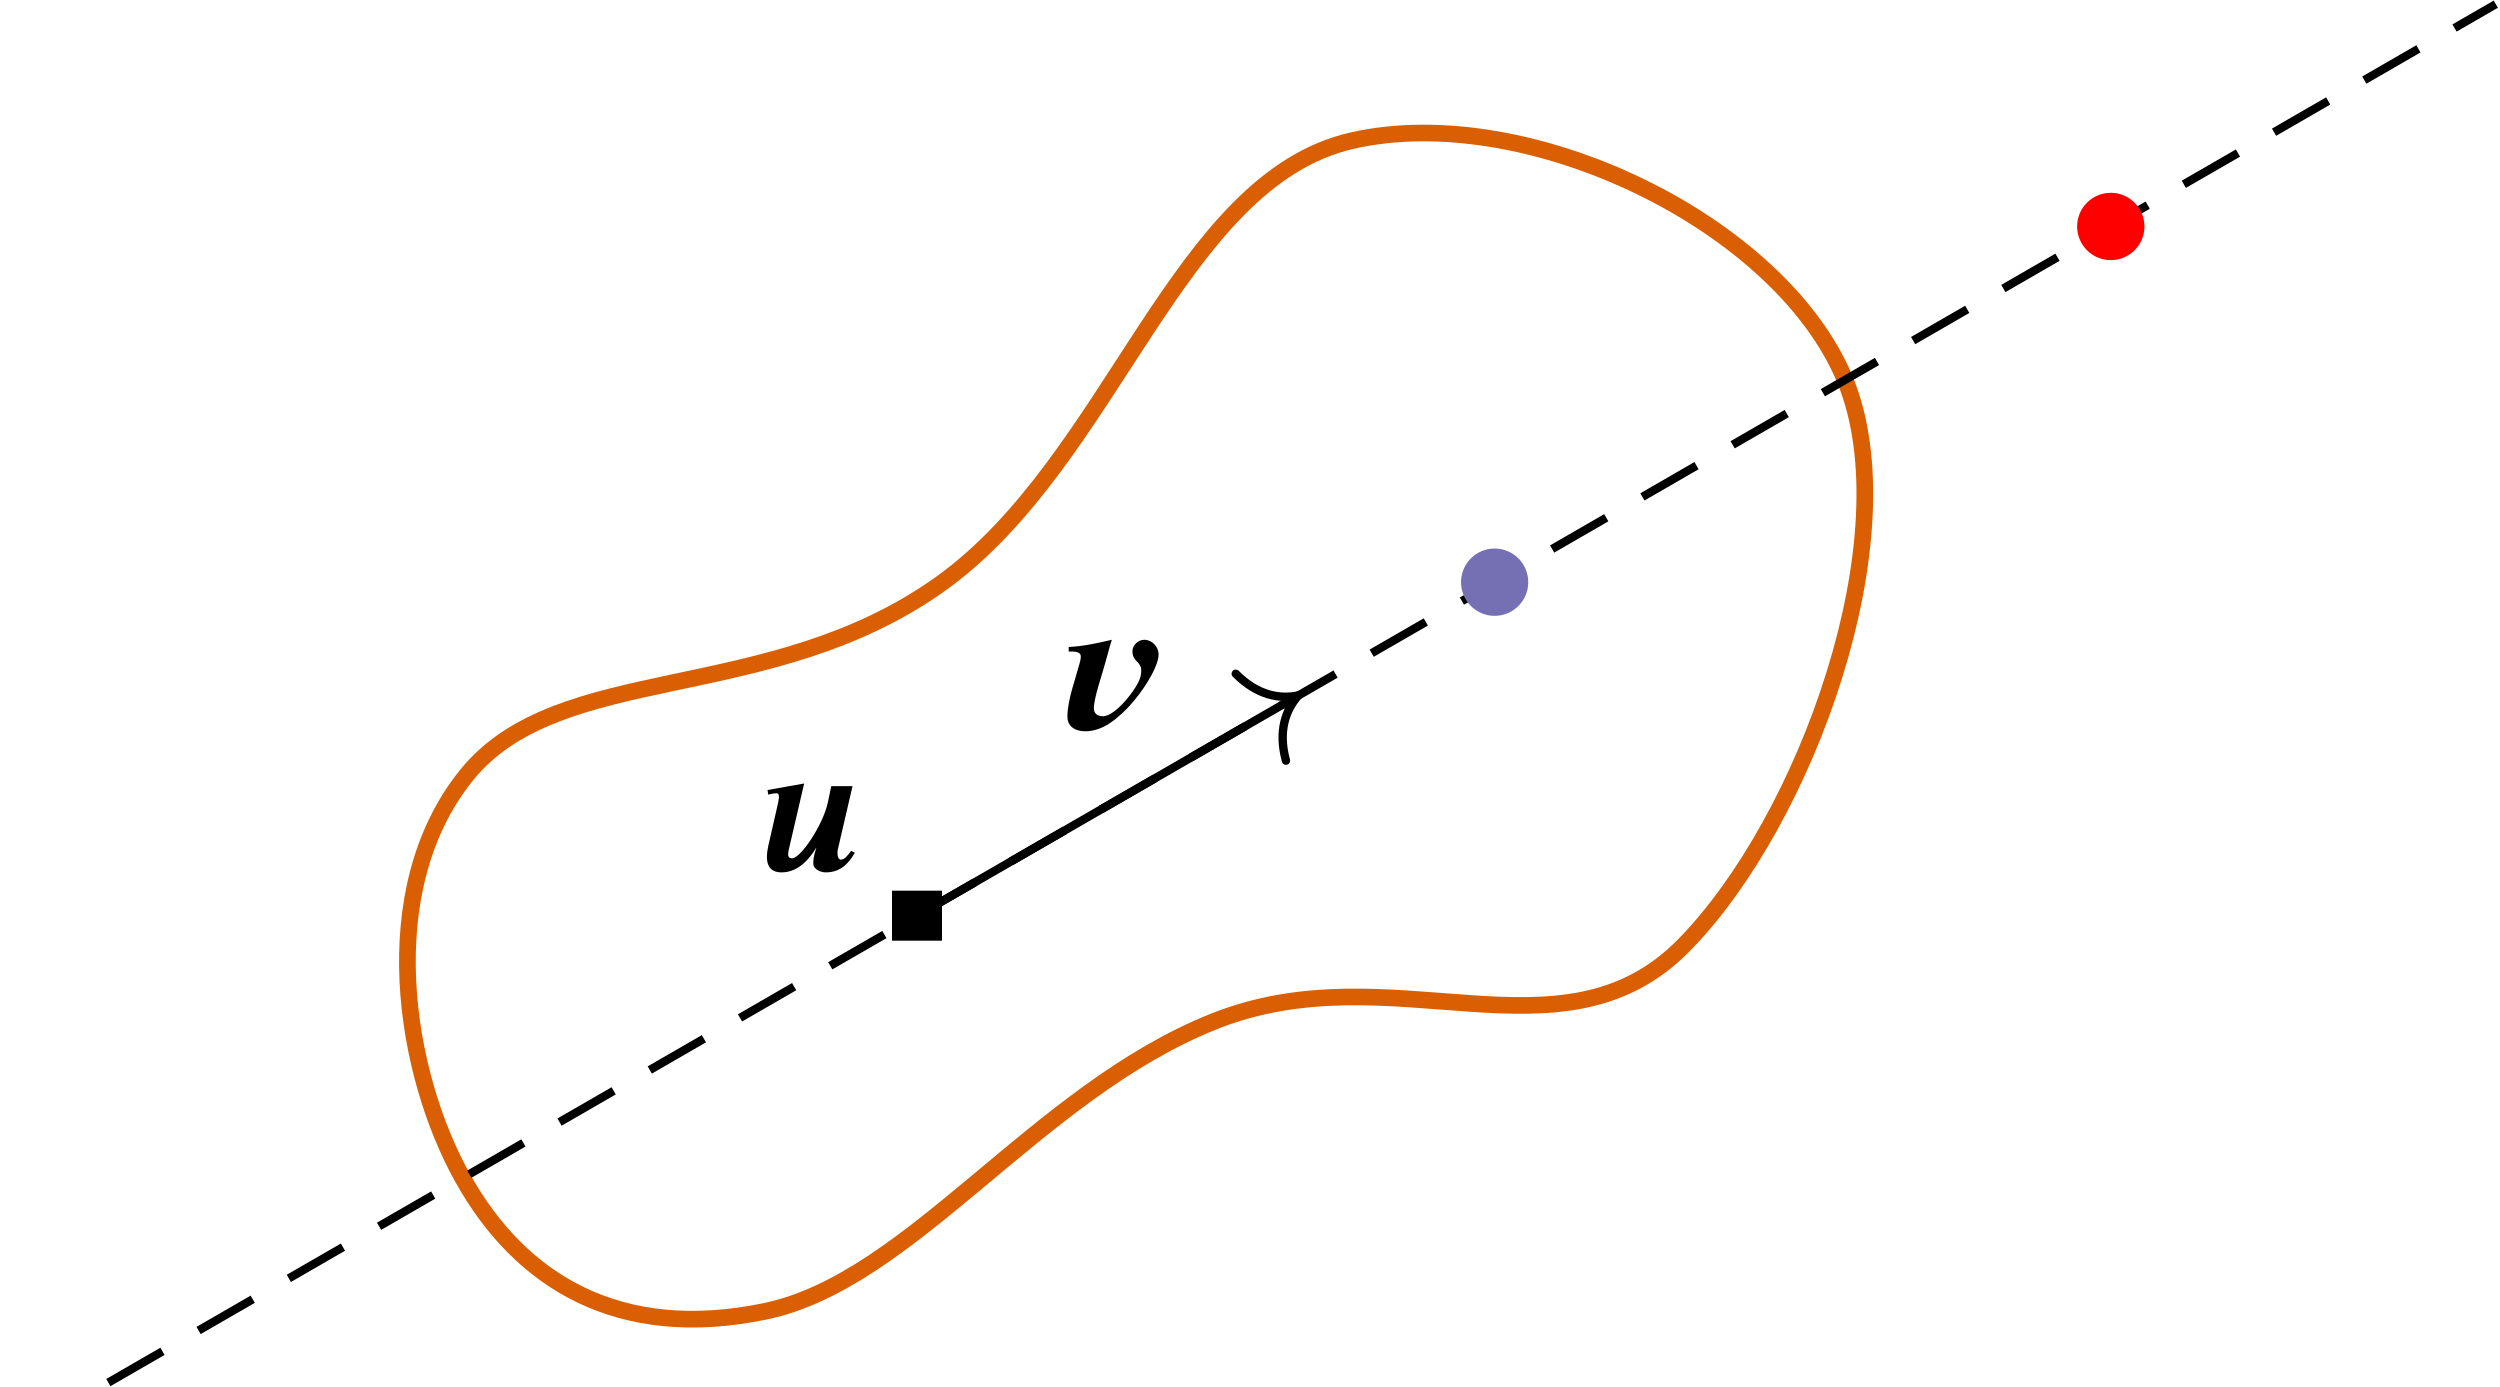 <?xml version="1.0" encoding="UTF-8"?>
<svg xmlns="http://www.w3.org/2000/svg" xmlns:xlink="http://www.w3.org/1999/xlink" width="119.532pt" height="66.304pt" viewBox="0 0 119.532 66.304" version="1.1">
<defs>
<g>
<symbol overflow="visible" id="glyph0-0">
<path style="stroke:none;" d=""/>
</symbol>
<symbol overflow="visible" id="glyph0-1">
<path style="stroke:none;" d="M 0.531 -3.688 C 0.719 -3.688 1.109 -3.719 1.109 -3.453 C 1.109 -3.344 1.078 -3.219 1.047 -3.109 C 0.844 -2.344 0.469 -1.359 0.469 -0.578 C 0.469 -0.078 0.875 0.125 1.328 0.125 C 1.734 0.125 2.156 -0.031 2.5 -0.266 C 3.297 -0.797 4.031 -1.719 4.5 -2.578 C 4.641 -2.844 4.828 -3.25 4.828 -3.547 C 4.828 -3.922 4.516 -4.25 4.141 -4.25 C 3.859 -4.25 3.578 -4 3.578 -3.703 C 3.578 -3.188 4 -3.234 4 -2.766 C 4 -2.656 3.984 -2.562 3.953 -2.453 C 3.797 -1.906 2.766 -0.594 2.172 -0.594 C 1.922 -0.594 1.734 -0.703 1.734 -0.984 C 1.734 -1.469 2.141 -2.625 2.281 -3.156 C 2.391 -3.516 2.469 -3.891 2.594 -4.25 C 1.922 -4.094 1.234 -3.938 0.531 -3.906 Z M 0.531 -3.688 "/>
</symbol>
<symbol overflow="visible" id="glyph0-2">
<path style="stroke:none;" d="M 4.328 -0.938 C 4.156 -0.703 4 -0.516 3.844 -0.516 C 3.703 -0.516 3.672 -0.688 3.672 -0.828 C 3.672 -0.891 3.672 -0.953 3.688 -1 L 4.391 -4.031 L 3.375 -4.031 L 3.203 -3.219 C 2.984 -2.203 1.922 -0.578 1.5 -0.578 C 1.391 -0.578 1.312 -0.625 1.312 -0.781 C 1.312 -0.859 1.344 -1.016 1.359 -1.062 L 2.078 -4.156 L 0.328 -3.844 L 0.359 -3.625 C 0.625 -3.688 0.719 -3.688 0.75 -3.688 C 0.812 -3.688 0.875 -3.672 0.875 -3.5 C 0.875 -3.484 0.859 -3.375 0.844 -3.281 L 0.359 -1.156 C 0.328 -1 0.297 -0.828 0.297 -0.641 C 0.297 -0.266 0.438 0.094 1 0.094 C 1.859 0.094 2.391 -0.656 2.641 -1.062 L 2.656 -1.062 C 2.516 -0.672 2.516 -0.453 2.516 -0.328 C 2.516 -0.047 2.875 0.094 3.109 0.094 C 3.734 0.094 4.156 -0.234 4.5 -0.844 Z M 4.328 -0.938 "/>
</symbol>
</g>
<clipPath id="clip1">
  <path d="M 8 0 L 101 0 L 101 66.305 L 8 66.305 Z M 8 0 "/>
</clipPath>
<clipPath id="clip2">
  <path d="M 0 0 L 119.531 0 L 119.531 66.305 L 0 66.305 Z M 0 0 "/>
</clipPath>
</defs>
<g id="surface1">
<g clip-path="url(#clip1)" clip-rule="nonzero">
<path style="fill:none;stroke-width:0.797;stroke-linecap:butt;stroke-linejoin:miter;stroke:rgb(85.097%,37.256%,0.783%);stroke-opacity:1;stroke-miterlimit:10;" d="M -52.014 38.216 C -47.573 43.735 -37.553 41.493 -29.323 47.388 C -21.092 53.286 -18.038 66.681 -9.639 68.571 C -1.245 70.466 10.83 64.603 13.908 57.126 C 16.982 49.653 12.056 36.048 6.197 30.091 C 0.337 24.134 -7.725 29.852 -16.256 26.458 C -24.784 23.06 -30.733 14.052 -37.713 12.595 C -44.694 11.142 -49.413 13.989 -52.19 18.966 C -54.971 23.942 -56.456 32.696 -52.014 38.216 Z M -52.014 38.216 " transform="matrix(1,0,0,-1,74.311,75.29)"/>
</g>
<g clip-path="url(#clip2)" clip-rule="nonzero">
<path style="fill:none;stroke-width:0.399;stroke-linecap:butt;stroke-linejoin:miter;stroke:rgb(0%,0%,0%);stroke-opacity:1;stroke-dasharray:2.989,1.993;stroke-miterlimit:10;" d="M -69.131 9.185 L 45.021 75.091 " transform="matrix(1,0,0,-1,74.311,75.29)"/>
</g>
<path style="fill:none;stroke-width:0.399;stroke-linecap:butt;stroke-linejoin:miter;stroke:rgb(0%,0%,0%);stroke-opacity:1;stroke-miterlimit:10;" d="M -30.467 31.509 L -12.401 41.938 " transform="matrix(1,0,0,-1,74.311,75.29)"/>
<path style="fill:none;stroke-width:0.399;stroke-linecap:round;stroke-linejoin:round;stroke:rgb(0%,0%,0%);stroke-opacity:1;stroke-miterlimit:10;" d="M -2.071 2.389 C -1.693 0.957 -0.848 0.28 -0.001 0.002 C -0.852 -0.28 -1.693 -0.959 -2.07 -2.391 " transform="matrix(0.869,-0.502,-0.502,-0.869,62.084,33.251)"/>
<g style="fill:rgb(0%,0%,0%);fill-opacity:1;">
  <use xlink:href="#glyph0-1" x="50.567" y="34.84"/>
</g>
<path style="fill-rule:nonzero;fill:rgb(0%,0%,0%);fill-opacity:1;stroke-width:0.399;stroke-linecap:butt;stroke-linejoin:miter;stroke:rgb(0%,0%,0%);stroke-opacity:1;stroke-miterlimit:10;" d="M -31.463 30.513 L -29.471 30.513 L -29.471 32.505 L -31.463 32.505 Z M -31.463 30.513 " transform="matrix(1,0,0,-1,74.311,75.29)"/>
<g style="fill:rgb(0%,0%,0%);fill-opacity:1;">
  <use xlink:href="#glyph0-2" x="36.371" y="41.617"/>
</g>
<path style="fill-rule:nonzero;fill:rgb(100%,0%,0%);fill-opacity:1;stroke-width:0.399;stroke-linecap:butt;stroke-linejoin:miter;stroke:rgb(100%,0%,0%);stroke-opacity:1;stroke-miterlimit:10;" d="M 28.021 64.462 C 28.021 65.239 27.388 65.872 26.611 65.872 C 25.834 65.872 25.201 65.239 25.201 64.462 C 25.201 63.685 25.834 63.052 26.611 63.052 C 27.388 63.052 28.021 63.685 28.021 64.462 Z M 28.021 64.462 " transform="matrix(1,0,0,-1,74.311,75.29)"/>
<path style="fill-rule:nonzero;fill:rgb(45.882%,43.921%,70.197%);fill-opacity:1;stroke-width:0.399;stroke-linecap:butt;stroke-linejoin:miter;stroke:rgb(45.882%,43.921%,70.197%);stroke-opacity:1;stroke-miterlimit:10;" d="M -1.44 47.454 C -1.44 48.231 -2.069 48.864 -2.85 48.864 C -3.627 48.864 -4.256 48.231 -4.256 47.454 C -4.256 46.677 -3.627 46.044 -2.85 46.044 C -2.069 46.044 -1.44 46.677 -1.44 47.454 Z M -1.44 47.454 " transform="matrix(1,0,0,-1,74.311,75.29)"/>
</g>
</svg>
